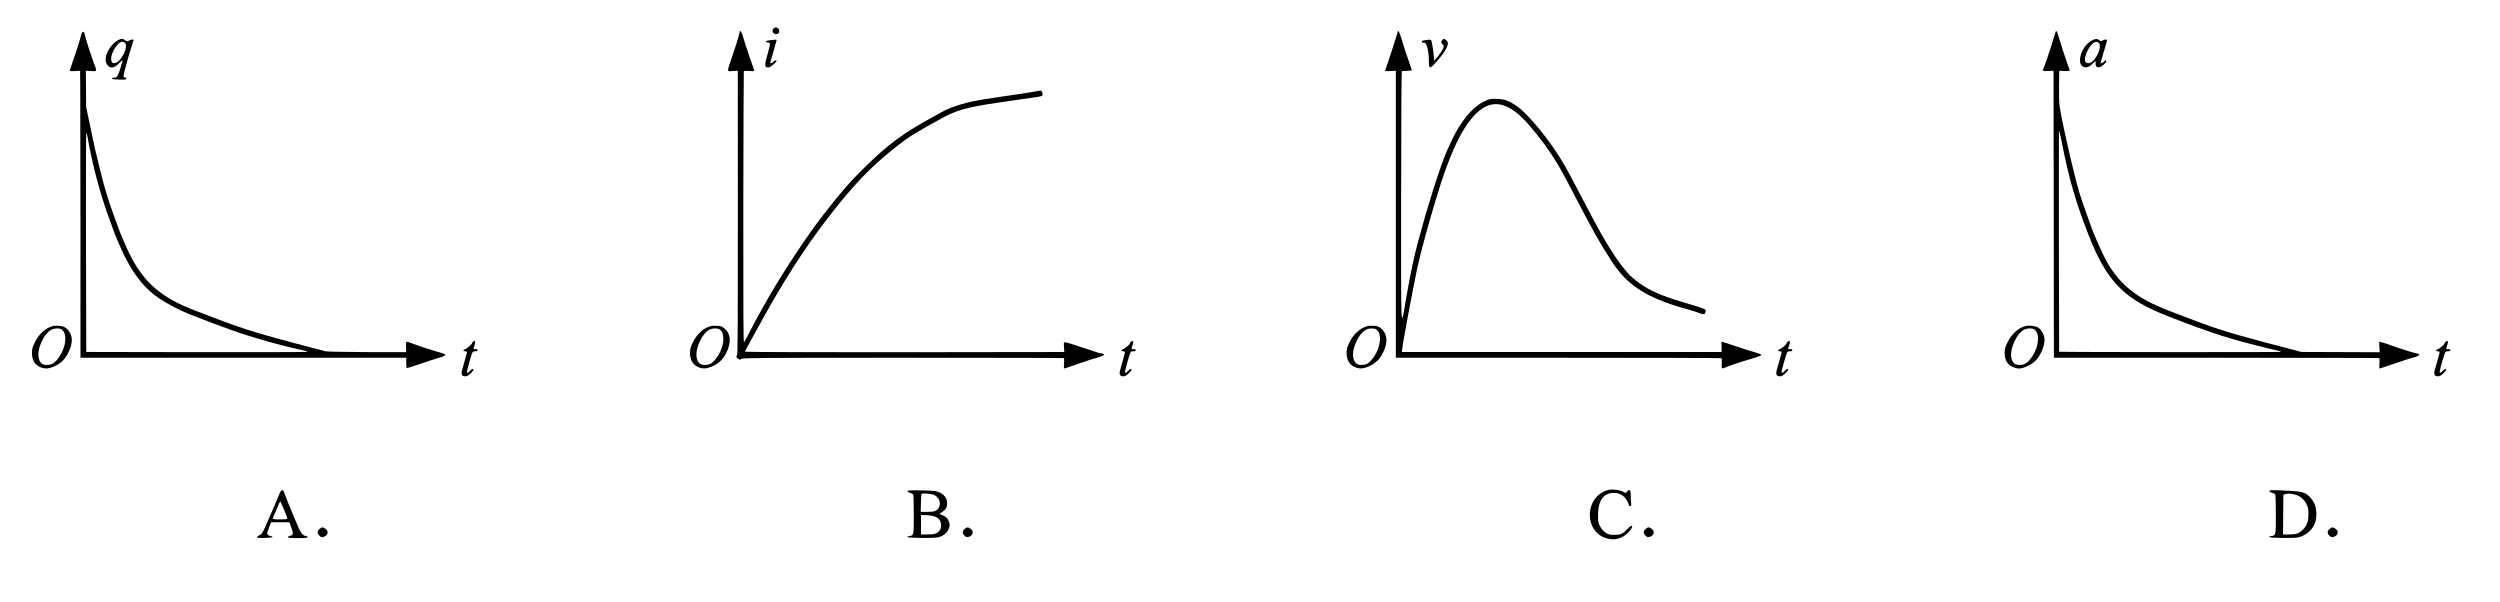 <?xml version="1.0" standalone="no"?>
<!DOCTYPE svg PUBLIC "-//W3C//DTD SVG 20010904//EN"
 "http://www.w3.org/TR/2001/REC-SVG-20010904/DTD/svg10.dtd">
<svg version="1.0" xmlns="http://www.w3.org/2000/svg"
 width="3480pt" height="838pt" viewBox="0 0 3480 838"
 preserveAspectRatio="xMidYMid meet">
<g transform="translate(0,838) scale(0.1,-0.1)"
fill="#000000" stroke="none">
<path d="M10766 7981 c-32 -36 4 -87 52 -74 30 8 39 48 17 73 -23 25 -47 25
-69 1z"/>
<path d="M10297 7939 c-3 -8 -10 -39 -17 -69 -7 -30 -42 -140 -77 -245 -90
-265 -90 -238 -5 -234 l72 4 1 -1973 c1 -1442 -2 -1977 -10 -1985 -18 -18 -13
-33 15 -52 23 -15 27 -15 43 -1 16 14 233 16 2250 16 1228 0 2236 -2 2240 -5
5 -2 6 -37 3 -76 -5 -67 -4 -72 14 -66 10 3 98 33 194 67 96 34 208 70 249 80
76 20 105 36 95 51 -3 5 -15 9 -26 9 -25 0 -21 -1 -283 86 -277 91 -248 91
-244 5 l4 -71 -2223 -3 c-1222 -1 -2222 2 -2222 7 0 4 24 51 54 105 29 53 70
128 91 166 365 675 686 1178 1039 1630 323 414 562 665 861 904 154 123 212
166 305 223 85 52 270 158 275 158 2 0 41 22 87 48 213 123 373 169 798 231
36 5 162 24 280 41 118 17 244 35 279 40 35 5 67 14 71 21 5 6 3 25 -2 42 -10
26 -14 29 -42 24 -113 -21 -174 -31 -361 -58 -444 -65 -539 -81 -650 -110
-159 -41 -268 -83 -365 -139 -25 -15 -76 -43 -115 -64 -395 -215 -614 -377
-928 -685 -221 -217 -316 -326 -587 -672 -243 -311 -614 -878 -831 -1271 -34
-62 -78 -140 -96 -173 -19 -33 -63 -118 -99 -189 -36 -71 -71 -134 -77 -141
-9 -9 -11 440 -10 1874 2 1037 5 1891 7 1897 3 8 28 10 77 6 67 -5 72 -4 66
14 -3 10 -33 98 -67 194 -34 96 -70 209 -81 250 -20 76 -44 118 -52 89z"/>
<path d="M19456 7939 c-2 -8 -14 -48 -26 -89 -20 -70 -129 -402 -146 -444 -7
-17 -2 -18 70 -15 l76 4 0 -1998 0 -1997 2261 0 c1243 0 2265 -3 2271 -6 7 -4
8 -30 5 -70 -7 -69 1 -83 36 -65 38 19 208 78 337 115 155 46 182 56 177 69
-1 5 -36 18 -77 29 -41 11 -154 46 -250 79 -96 33 -187 63 -201 66 l-27 5 2
-71 1 -71 -2225 0 -2225 0 2 28 c3 64 141 805 212 1142 41 191 151 601 241
895 10 33 32 105 49 160 106 350 227 651 335 835 258 442 520 506 831 205 118
-115 283 -321 412 -515 69 -104 91 -142 152 -252 75 -138 92 -171 166 -313 43
-82 96 -184 118 -225 22 -41 58 -109 80 -150 142 -268 299 -525 403 -662 202
-263 486 -423 994 -559 47 -13 112 -34 144 -47 65 -26 83 -20 88 28 3 23 -4
27 -97 57 -55 18 -147 46 -205 63 -360 106 -525 185 -704 334 -139 115 -331
398 -548 806 -96 180 -137 259 -193 365 -135 259 -160 305 -208 390 -192 339
-519 741 -696 854 -101 65 -162 84 -266 85 -84 0 -95 -2 -168 -37 -130 -64
-265 -207 -376 -402 -42 -72 -76 -142 -142 -290 -45 -102 -139 -372 -210 -605
-91 -295 -90 -292 -191 -660 -51 -186 -105 -442 -157 -740 -86 -491 -77 -648
-77 1352 1 1171 4 1768 11 1769 6 1 39 2 75 3 38 0 64 5 63 11 -1 6 -23 69
-48 140 -26 72 -64 188 -85 259 -39 129 -55 163 -64 135z"/>
<path d="M28617 7943 c-3 -4 -19 -55 -36 -113 -41 -141 -130 -402 -142 -416
-16 -20 7 -26 79 -22 l67 3 3 -1998 2 -1997 2261 0 c1243 0 2264 -2 2268 -5 5
-2 6 -37 3 -76 -5 -67 -4 -72 14 -66 10 4 118 40 239 81 121 42 230 75 241 76
12 0 32 9 45 19 26 21 22 24 -31 34 -41 7 -249 73 -355 113 -55 20 -113 39
-129 41 l-28 6 3 -73 4 -73 -545 2 -545 2 -170 45 c-288 75 -436 114 -545 145
-58 16 -121 34 -140 39 -79 21 -218 63 -299 90 -76 24 -131 44 -336 120 -49
18 -190 71 -350 133 -438 168 -676 353 -859 668 -64 111 -201 417 -236 529 -4
14 -27 77 -50 140 -94 262 -113 322 -174 565 -72 284 -182 782 -205 935 -8 46
-11 159 -9 290 l3 215 73 -4 c43 -2 72 1 72 7 0 5 -12 41 -26 78 -24 65 -111
331 -136 419 -13 45 -23 61 -31 48z m82 -1539 c101 -513 193 -832 373 -1294
255 -652 496 -897 1117 -1136 64 -25 150 -58 191 -74 262 -101 517 -188 694
-239 197 -56 513 -137 655 -167 13 -3 20 -8 17 -12 -6 -6 -3077 -4 -3083 2 -2
1 -5 2976 -3 3060 0 41 11 4 39 -140z"/>
<path d="M1143 7928 c-5 -7 -16 -39 -23 -71 -7 -32 -42 -142 -77 -245 -35
-103 -67 -195 -70 -206 -5 -17 0 -18 68 -15 l74 4 2 -250 c1 -137 2 -1036 3
-1998 l0 -1747 2268 0 2267 0 0 -72 c0 -59 3 -73 15 -71 8 1 92 28 185 60 94
32 199 67 235 76 78 22 114 39 109 52 -2 6 -35 18 -74 28 -82 21 -337 105
-413 136 -62 25 -63 23 -60 -68 l3 -63 -545 1 c-321 1 -559 6 -580 12 -19 5
-147 39 -285 74 -524 137 -785 214 -1005 295 -47 18 -96 35 -110 40 -14 4 -86
31 -160 60 -74 28 -189 72 -254 97 -469 178 -715 390 -913 788 -52 106 -141
314 -163 385 -5 14 -23 63 -40 110 -91 243 -142 410 -209 685 -67 271 -79 322
-136 599 l-56 269 -2 251 -2 251 74 -4 c87 -4 85 -15 26 144 -43 117 -105 316
-114 364 -7 37 -22 49 -38 29z m72 -1435 c68 -399 181 -823 315 -1183 18 -47
35 -96 40 -110 23 -75 112 -282 170 -397 138 -272 288 -453 485 -583 108 -71
296 -169 395 -207 30 -12 98 -38 150 -58 123 -48 298 -115 330 -125 14 -5 63
-22 110 -40 256 -95 730 -229 1049 -296 13 -3 20 -8 17 -12 -4 -3 -697 -5
-1541 -4 l-1534 3 -4 1525 c-2 838 0 1524 4 1524 4 0 11 -17 14 -37z"/>
<path d="M1640 7819 c-90 -50 -170 -177 -170 -267 0 -47 32 -100 65 -108 41
-10 70 3 125 58 32 32 50 45 47 33 -66 -225 -69 -232 -121 -237 -17 -2 -31 -7
-31 -13 0 -6 43 -11 103 -13 86 -2 102 0 102 13 0 8 -9 15 -20 15 -15 0 -20 7
-20 26 0 26 85 334 121 435 10 30 19 58 19 62 0 12 -34 8 -64 -8 -26 -14 -30
-13 -53 5 -32 25 -58 24 -103 -1z m95 -33 c66 -48 -56 -286 -146 -286 -60 0
-55 107 10 209 54 84 95 107 136 77z"/>
<path d="M20077 7822 c-22 -24 -21 -35 4 -58 14 -13 18 -25 14 -42 -8 -31 -74
-129 -109 -161 l-26 -24 0 39 c0 45 -25 211 -35 237 -7 16 -15 17 -64 11 -31
-3 -60 -10 -65 -14 -10 -10 2 -32 14 -25 42 26 80 -95 80 -256 0 -115 12 -115
113 -1 116 132 169 230 147 271 -9 18 -39 41 -53 41 -2 0 -11 -8 -20 -18z"/>
<path d="M29122 7818 c-143 -69 -227 -324 -122 -368 42 -17 82 -4 128 42 l42
41 0 -35 c0 -44 20 -63 57 -53 31 7 93 62 93 82 0 19 -14 16 -35 -7 -15 -16
-45 -28 -45 -17 0 5 30 110 59 204 17 56 31 107 31 113 0 15 -43 12 -65 -4
-17 -12 -22 -12 -44 5 -30 24 -45 23 -99 -3z m92 -34 c59 -58 -56 -284 -144
-284 -60 0 -64 65 -11 175 48 100 116 148 155 109z"/>
<path d="M10721 7821 c-56 -6 -85 -31 -37 -31 15 0 29 -7 33 -16 3 -9 -9 -66
-27 -128 -52 -179 -51 -205 8 -206 22 0 112 73 112 91 0 16 -27 9 -45 -11 -23
-25 -48 -27 -41 -2 24 76 86 295 86 302 0 6 -8 9 -17 8 -10 -1 -42 -4 -72 -7z"/>
<path d="M735 3841 c-101 -26 -195 -111 -251 -228 -33 -67 -38 -88 -39 -148 0
-103 44 -171 132 -202 52 -17 89 -16 148 5 104 38 173 98 221 194 58 115 69
205 32 278 -35 68 -84 101 -154 105 -33 2 -72 1 -89 -4z m123 -47 c78 -54 66
-229 -26 -370 -62 -94 -106 -124 -182 -124 -62 0 -93 26 -110 91 -33 123 73
355 184 404 43 18 107 18 134 -1z"/>
<path d="M9895 3841 c-101 -26 -195 -111 -251 -228 -33 -67 -38 -88 -39 -148
0 -103 44 -171 132 -202 52 -17 89 -16 148 5 104 38 172 98 222 195 77 151 67
274 -28 350 -29 23 -49 29 -95 32 -33 2 -72 1 -89 -4z m123 -47 c78 -54 66
-229 -26 -370 -62 -94 -106 -124 -182 -124 -62 0 -93 26 -110 91 -33 123 73
355 184 404 43 18 107 18 134 -1z"/>
<path d="M19035 3841 c-101 -26 -195 -111 -251 -228 -33 -67 -38 -88 -39 -148
0 -103 44 -171 132 -202 52 -17 89 -16 148 5 128 47 208 132 255 271 39 115
17 211 -61 274 -29 23 -49 29 -95 32 -33 2 -72 1 -89 -4z m123 -47 c78 -54 66
-229 -26 -370 -62 -94 -106 -124 -182 -124 -62 0 -93 26 -110 91 -33 123 73
355 184 404 43 18 107 18 134 -1z"/>
<path d="M28195 3841 c-101 -26 -195 -111 -251 -228 -33 -67 -38 -88 -39 -148
0 -76 23 -130 71 -169 30 -24 90 -46 129 -46 64 0 183 58 236 116 67 73 119
197 119 282 0 64 -38 140 -86 171 -40 25 -126 36 -179 22z m123 -47 c78 -54
66 -229 -26 -370 -62 -94 -106 -124 -182 -124 -62 0 -93 26 -110 91 -33 123
73 355 184 404 43 18 107 18 134 -1z"/>
<path d="M6588 3626 c-10 -7 -18 -17 -18 -23 0 -15 -63 -71 -92 -82 -35 -13
-36 -31 -3 -31 14 0 25 -6 25 -13 0 -6 -14 -59 -31 -117 -43 -148 -48 -168
-42 -190 6 -23 35 -34 68 -26 29 7 95 70 95 91 0 19 -25 8 -54 -24 -23 -25
-36 -27 -36 -5 0 18 54 213 72 257 8 22 17 27 44 27 24 0 34 5 34 15 0 10 -10
15 -30 15 -35 0 -34 -3 -14 56 17 50 9 70 -18 50z"/>
<path d="M15748 3626 c-10 -7 -18 -17 -18 -23 0 -15 -63 -71 -92 -82 -35 -13
-36 -31 -3 -31 14 0 25 -6 25 -13 0 -6 -14 -59 -31 -117 -43 -148 -48 -168
-42 -190 6 -23 35 -34 68 -26 29 7 95 70 95 91 0 19 -25 8 -54 -24 -23 -25
-36 -27 -36 -5 0 18 54 213 72 257 8 22 17 27 44 27 24 0 34 5 34 15 0 10 -10
15 -30 15 -35 0 -34 -3 -14 56 17 50 9 70 -18 50z"/>
<path d="M24888 3626 c-10 -7 -18 -17 -18 -23 0 -15 -63 -71 -92 -82 -35 -13
-36 -31 -3 -31 14 0 25 -6 25 -13 0 -6 -14 -59 -31 -117 -43 -148 -48 -168
-42 -190 6 -23 35 -34 68 -26 29 7 95 70 95 91 0 19 -25 8 -54 -24 -23 -25
-36 -27 -36 -5 0 18 54 213 72 257 8 22 17 27 44 27 24 0 34 5 34 15 0 10 -10
15 -30 15 -35 0 -34 -3 -14 56 17 50 9 70 -18 50z"/>
<path d="M34048 3626 c-10 -7 -18 -17 -18 -23 0 -15 -63 -71 -92 -82 -35 -13
-36 -31 -3 -31 14 0 25 -6 25 -13 0 -6 -14 -59 -31 -117 -43 -148 -48 -168
-42 -190 6 -23 35 -34 68 -26 29 7 95 70 95 91 0 19 -25 8 -54 -24 -23 -25
-36 -27 -36 -5 0 18 54 213 72 257 8 22 17 27 44 27 24 0 34 5 34 15 0 10 -10
15 -30 15 -35 0 -34 -3 -14 56 17 50 9 70 -18 50z"/>
<path d="M22395 1561 c-78 -14 -159 -70 -205 -142 -92 -142 -76 -337 36 -452
46 -47 91 -71 167 -88 113 -25 233 25 305 128 48 68 13 73 -49 5 -61 -65 -88
-77 -178 -77 -68 0 -81 4 -121 31 -29 19 -56 49 -75 84 -28 51 -30 62 -30 160
0 220 88 325 255 306 82 -10 146 -71 174 -168 3 -12 11 -15 22 -11 12 4 14 14
10 36 -3 16 -6 63 -6 104 0 59 -3 75 -16 80 -11 4 -23 -2 -34 -17 l-18 -23
-44 20 c-50 24 -135 35 -193 24z"/>
<path d="M3887 1498 c-23 -57 -117 -276 -152 -353 -7 -16 -25 -57 -39 -90 -42
-95 -51 -109 -91 -129 -22 -11 -33 -22 -27 -28 12 -12 218 -6 215 7 -1 6 -13
12 -25 13 -30 5 -48 20 -48 40 0 9 12 47 27 84 l26 68 128 0 127 0 28 -76 c30
-84 27 -107 -20 -112 -14 -2 -26 -10 -26 -18 0 -11 24 -14 135 -14 113 0 135
2 135 15 0 9 -9 15 -23 15 -34 0 -65 34 -98 107 -45 100 -187 445 -201 489
-20 61 -41 55 -71 -18z m67 -213 c25 -60 46 -115 46 -122 0 -10 -26 -13 -100
-13 -90 0 -100 2 -100 18 0 10 4 22 8 28 5 5 24 47 42 94 31 79 49 115 55 108
2 -2 24 -52 49 -113z"/>
<path d="M12632 1541 c2 -8 18 -18 37 -22 18 -4 37 -13 42 -21 5 -7 9 -133 9
-279 0 -293 0 -293 -63 -301 -15 -1 -27 -7 -27 -13 0 -14 373 -19 428 -5 64
16 118 56 142 104 25 53 25 86 -1 137 -16 32 -32 46 -72 63 l-51 23 40 27 c52
34 69 67 68 127 -1 81 -67 144 -169 164 -22 4 -118 8 -213 9 -149 2 -172 0
-170 -13z m371 -51 c96 -45 108 -174 20 -221 -17 -9 -57 -14 -116 -14 l-90 0
2 120 c1 66 5 123 7 127 11 17 134 8 177 -12z m-5 -295 c67 -20 102 -63 102
-127 0 -31 -7 -54 -21 -72 -35 -44 -70 -56 -169 -56 l-90 0 0 135 0 135 63 0
c35 0 87 -7 115 -15z"/>
<path d="M31592 1543 c2 -10 17 -20 37 -24 18 -4 37 -13 42 -21 5 -7 9 -133 9
-279 0 -293 0 -293 -63 -301 -15 -1 -29 -7 -30 -13 -3 -15 357 -19 408 -5 70
19 126 53 170 102 54 60 79 130 79 223 0 93 -25 163 -79 223 -79 87 -107 94
-443 107 -121 4 -133 3 -130 -12z m350 -46 c73 -19 131 -66 163 -132 24 -49
28 -69 28 -144 0 -101 -20 -157 -77 -214 -52 -52 -94 -67 -192 -67 l-84 0 2
277 3 277 25 7 c39 11 81 10 132 -4z"/>
<path d="M4446 1015 c-33 -30 -33 -59 0 -91 19 -20 31 -24 52 -19 66 16 84 78
33 114 -38 27 -52 26 -85 -4z"/>
<path d="M13426 1015 c-33 -30 -33 -59 0 -91 19 -20 31 -24 52 -19 66 16 84
78 33 114 -38 27 -52 26 -85 -4z"/>
<path d="M22906 1015 c-33 -30 -33 -59 0 -91 19 -20 31 -24 52 -19 66 16 84
78 33 114 -38 27 -52 26 -85 -4z"/>
<path d="M32426 1015 c-33 -30 -33 -59 0 -91 19 -20 31 -24 52 -19 66 16 84
78 33 114 -38 27 -52 26 -85 -4z"/>
</g>
</svg>
